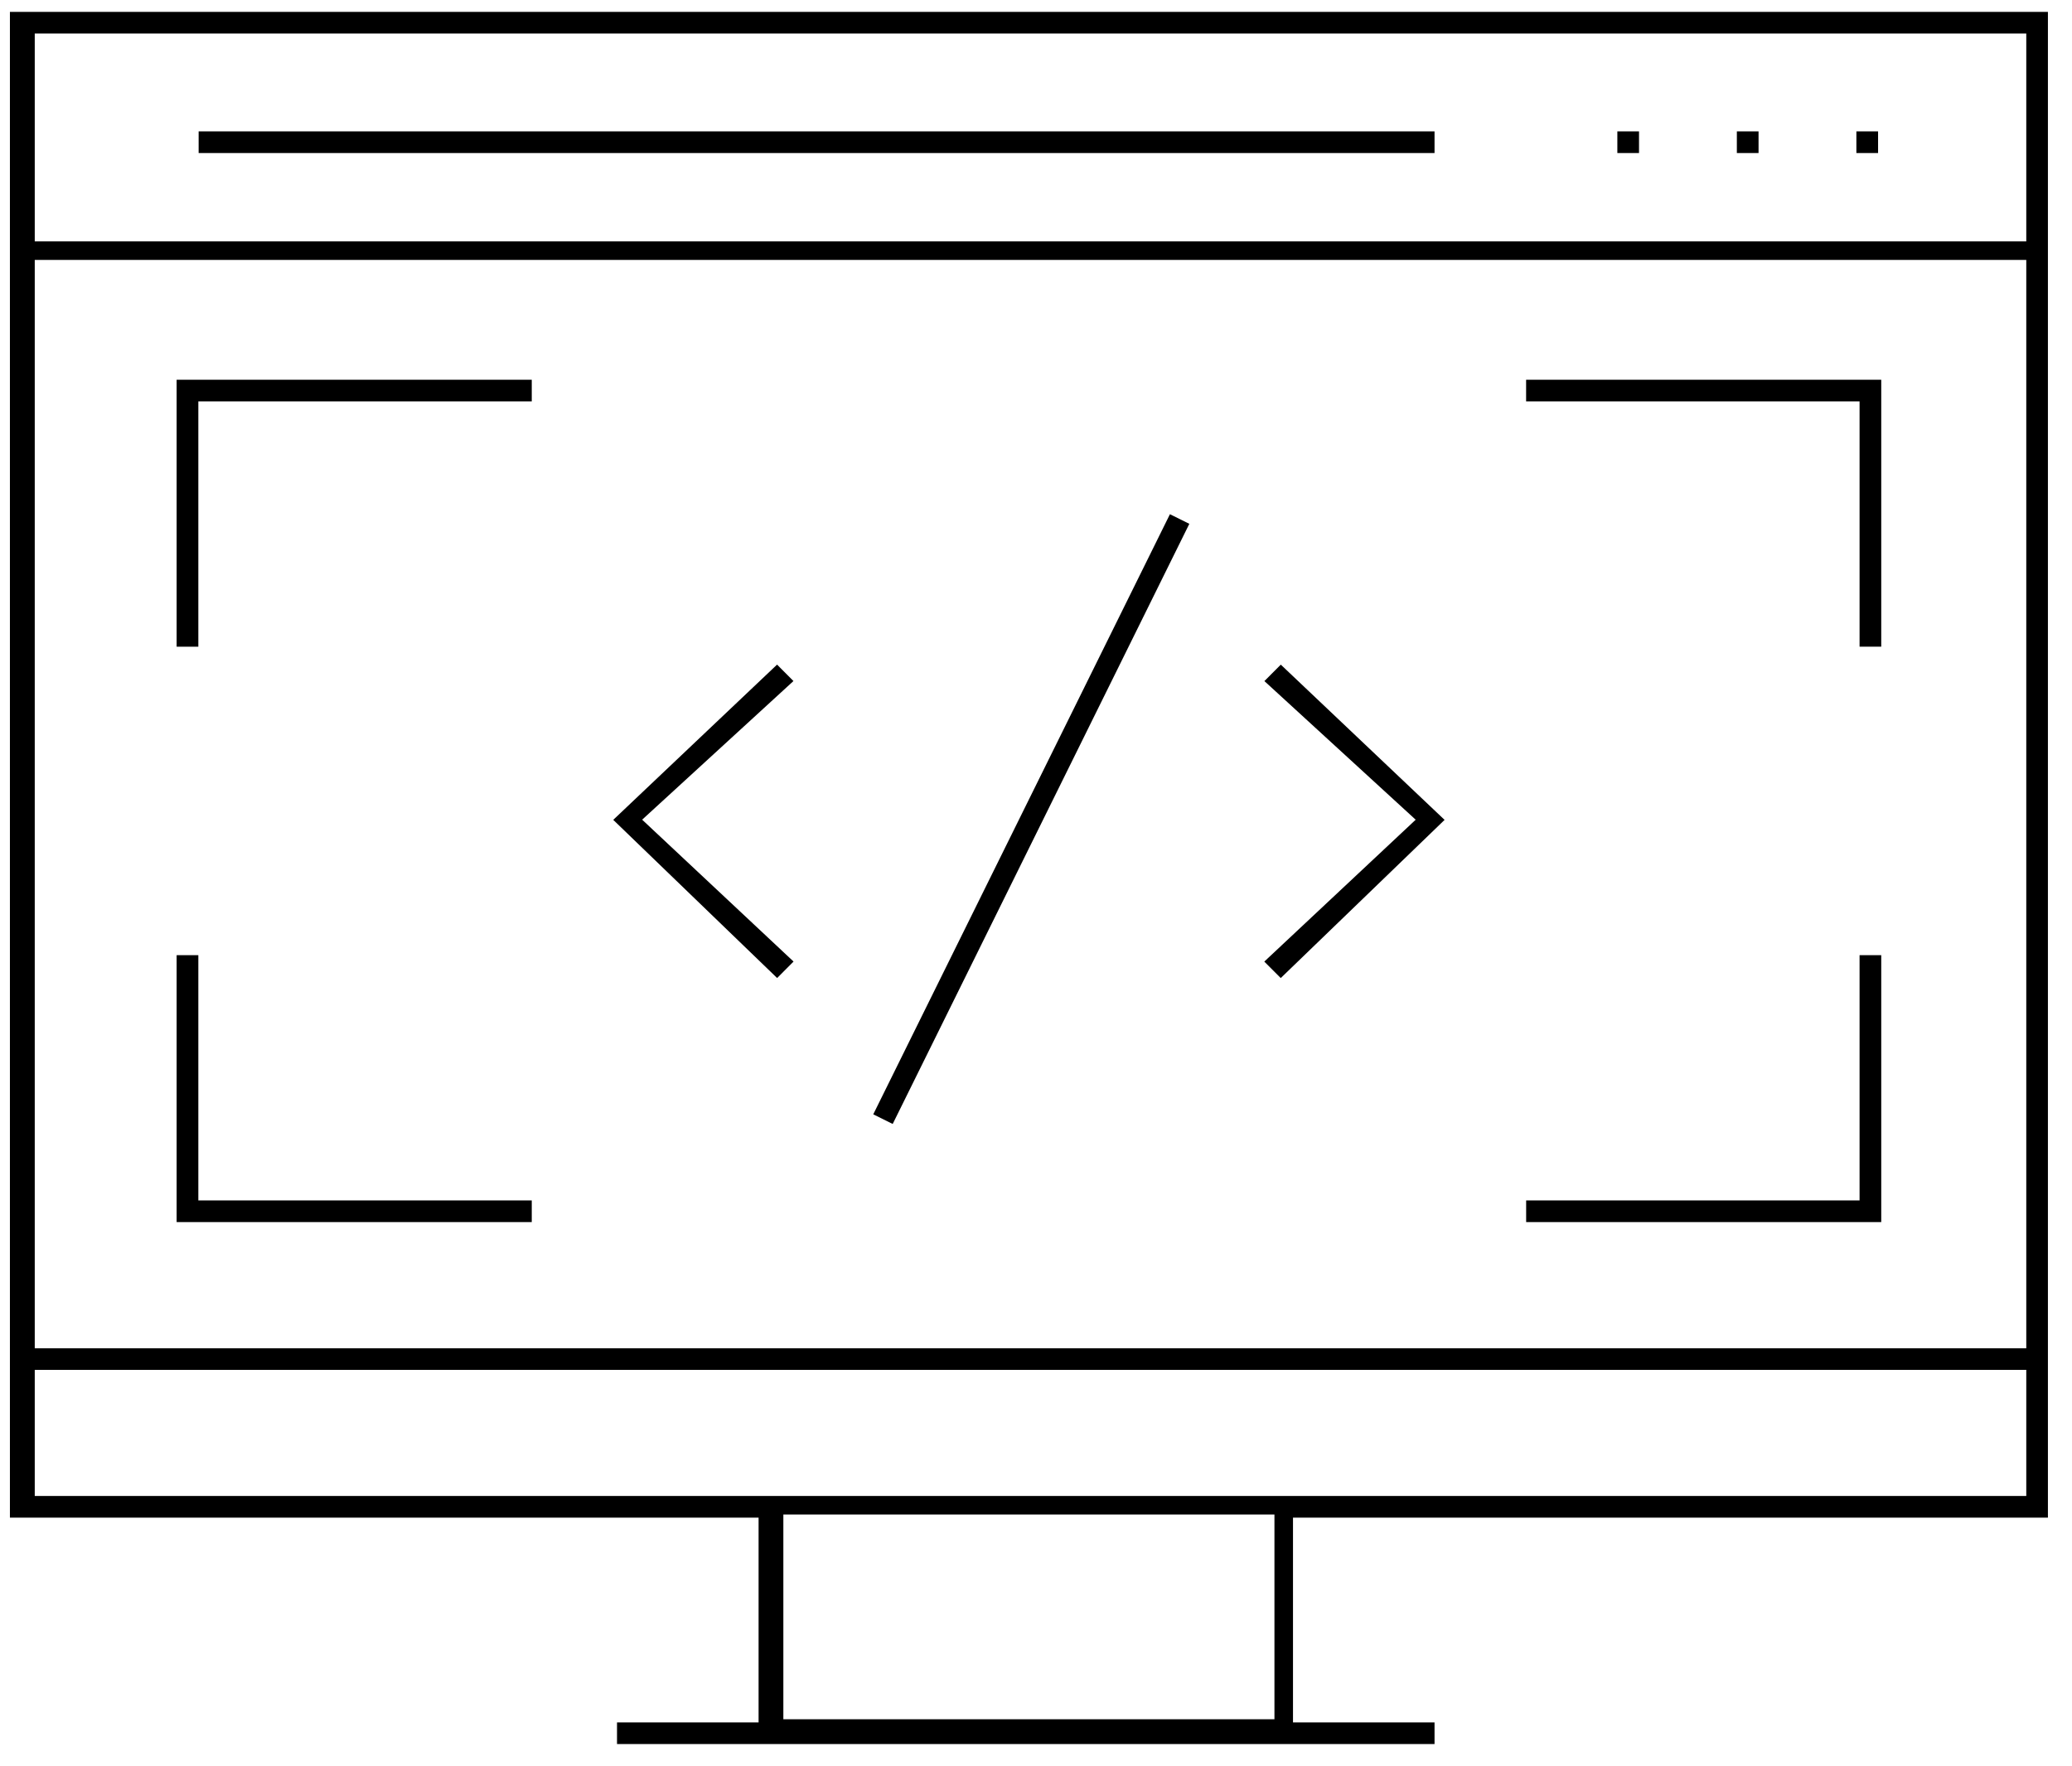 <?xml version="1.0" encoding="UTF-8"?>
<svg width="61px" height="52px" viewBox="0 0 61 52" version="1.1" xmlns="http://www.w3.org/2000/svg" xmlns:xlink="http://www.w3.org/1999/xlink">
    <!-- Generator: Sketch 49.3 (51167) - http://www.bohemiancoding.com/sketch -->
    <title>Group 2 Copy</title>
    <desc>Created with Sketch.</desc>
    <defs></defs>
    <g id="Serviços" stroke="none" stroke-width="1" fill="none" fill-rule="evenodd">
        <g id="Services-1024px" transform="translate(-99, -1236)" fill="#000000">
            <g id="Group-2-Copy" transform="translate(99, 1236)">
                <polygon id="Fill-22" points="42.529 24.14 37.707 19.569 37.224 20.053 41.678 24.135 37.221 28.312 37.705 28.797"></polygon>
                <polygon id="Fill-23" points="18.905 24.134 23.359 20.052 22.877 19.568 18.054 24.139 22.879 28.796 23.362 28.311"></polygon>
                <polygon id="Fill-24" points="34.443 15.14 25.709 32.809 26.281 33.093 35.014 15.423"></polygon>
                <path d="M0.292,0.35 L0.292,44.684 L22.333,44.684 L22.333,50.713 L18.165,50.713 L18.165,51.35 L42.233,51.35 L42.233,50.713 L38.066,50.713 L38.066,44.684 L60.291,44.684 L60.291,0.35 L0.292,0.35 Z M1.023,7.107 L59.654,7.107 L59.654,0.987 L1.023,0.987 L1.023,7.107 Z M1.023,39.697 L59.654,39.697 L59.654,7.653 L1.023,7.653 L1.023,39.697 Z M1.023,44.046 L59.654,44.046 L59.654,40.333 L1.023,40.333 L1.023,44.046 Z M23.062,50.62 L37.52,50.62 L37.52,44.592 L23.062,44.592 L23.062,50.62 Z" id="Fill-25"></path>
                <polygon id="Fill-26" points="47.615 4.506 48.253 4.506 48.253 3.868 47.615 3.868"></polygon>
                <polygon id="Fill-27" points="54.652 4.506 55.291 4.506 55.291 3.868 54.652 3.868"></polygon>
                <polygon id="Fill-28" points="51.133 4.506 51.772 4.506 51.772 3.868 51.133 3.868"></polygon>
                <polygon id="Fill-29" points="5.848 4.506 42.233 4.506 42.233 3.868 5.848 3.868"></polygon>
                <polygon id="Fill-30" points="15.655 11.181 5.2 11.181 5.2 19.041 5.839 19.041 5.839 11.819 15.655 11.819"></polygon>
                <polygon id="Fill-31" points="5.2 28.123 5.2 35.982 15.655 35.982 15.655 35.344 5.839 35.344 5.839 28.123"></polygon>
                <polygon id="Fill-32" points="54.746 28.123 54.746 35.344 44.93 35.344 44.93 35.982 55.384 35.982 55.384 28.123"></polygon>
                <polygon id="Fill-33" points="55.384 19.04 55.384 11.181 44.929 11.181 44.929 11.819 54.746 11.819 54.746 19.04"></polygon>
            </g>
        </g>
    </g>
</svg>